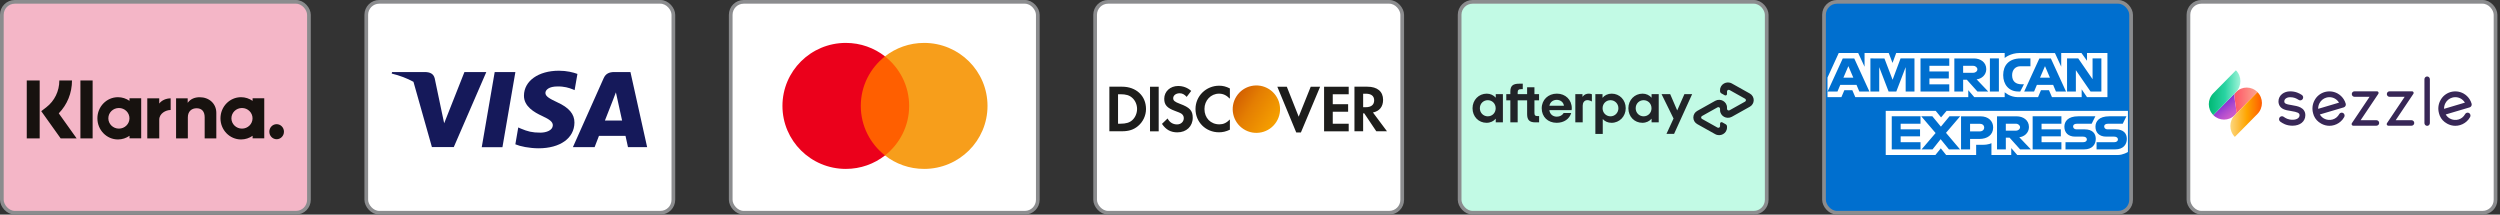 <svg width="233" height="20" viewBox="0 0 233 20" fill="none" xmlns="http://www.w3.org/2000/svg">
<rect x="0" y="0" width="233" height="20" fill="#333333" stroke="none"/>
<rect x="0.172" y="0.172" width="28.621" height="19.655" rx="1.207" fill="#F4B6C7" stroke="#8B8C8E" stroke-width="0.345"/>
<path d="M10.994 9.059C11.394 9.059 11.764 9.185 12.071 9.4V9.161H13.159V12.894H12.071V12.655C11.764 12.87 11.394 12.997 10.994 12.997C9.936 12.997 9.077 12.115 9.077 11.027C9.077 9.94 9.936 9.059 10.994 9.059ZM22.464 9.059C22.864 9.059 23.235 9.185 23.542 9.4V9.161H24.629V12.894H23.542V12.655C23.235 12.871 22.864 12.997 22.464 12.997C21.406 12.997 20.548 12.116 20.548 11.028C20.548 9.941 21.406 9.059 22.464 9.059ZM25.782 11.573C26.159 11.573 26.465 11.887 26.465 12.274C26.465 12.662 26.159 12.976 25.782 12.976C25.406 12.975 25.101 12.662 25.101 12.274C25.101 11.887 25.406 11.573 25.782 11.573ZM3.699 7.5V12.898H2.494V7.5H3.699ZM6.71 7.5C6.71 8.669 6.266 9.755 5.477 10.563L7.143 12.898H5.654L3.844 10.361L4.312 10.002C5.086 9.405 5.53 8.493 5.53 7.5H6.71ZM14.84 9.652C15.058 9.361 15.464 9.166 15.905 9.166V10.252C15.901 10.252 15.897 10.252 15.893 10.252C15.463 10.252 14.843 10.568 14.843 11.155V12.898H13.727V9.166H14.84V9.652ZM8.633 12.896H7.494V7.5H8.633V12.896ZM18.613 9.062C19.489 9.062 20.161 9.653 20.161 10.521V12.896H19.075V10.926C19.075 10.382 18.8 10.089 18.322 10.089C17.877 10.089 17.507 10.366 17.507 10.934V12.896H16.41V9.163H17.493V9.583C17.768 9.201 18.179 9.063 18.613 9.062ZM11.081 10.066C10.537 10.067 10.097 10.496 10.097 11.026C10.097 11.557 10.537 11.987 11.081 11.987C11.625 11.987 12.066 11.557 12.066 11.026C12.066 10.496 11.625 10.066 11.081 10.066ZM22.552 10.066C22.008 10.067 21.568 10.496 21.567 11.026C21.567 11.557 22.008 11.987 22.552 11.987C23.096 11.987 23.537 11.557 23.537 11.026C23.537 10.496 23.096 10.066 22.552 10.066Z" fill="#17120F"/>
<rect x="34.137" y="0.172" width="28.621" height="19.655" rx="1.207" fill="white" stroke="#8B8C8E" stroke-width="0.345"/>
<path d="M46.828 13.716H44.899L46.106 6.715H48.034L46.828 13.716Z" fill="#15195A"/>
<path d="M53.816 6.889C53.436 6.747 52.832 6.591 52.086 6.591C50.182 6.591 48.841 7.544 48.833 8.907C48.817 9.912 49.793 10.471 50.523 10.806C51.269 11.149 51.523 11.372 51.523 11.678C51.515 12.146 50.92 12.363 50.364 12.363C49.594 12.363 49.182 12.251 48.555 11.99L48.301 11.878L48.031 13.45C48.483 13.643 49.317 13.815 50.182 13.822C52.206 13.822 53.523 12.884 53.538 11.432C53.546 10.635 53.031 10.024 51.92 9.525C51.245 9.205 50.832 8.989 50.832 8.661C50.84 8.363 51.181 8.058 51.943 8.058C52.57 8.043 53.03 8.185 53.379 8.326L53.554 8.4L53.816 6.889Z" fill="#15195A"/>
<path fill-rule="evenodd" clip-rule="evenodd" d="M57.266 6.714H58.758L60.313 13.715H58.528C58.528 13.715 58.353 12.91 58.298 12.665H55.822C55.75 12.851 55.417 13.715 55.417 13.715H53.394L56.258 7.295C56.456 6.841 56.806 6.714 57.266 6.714ZM57.147 9.277C57.147 9.277 56.536 10.834 56.377 11.236H57.98C57.901 10.886 57.535 9.21 57.535 9.21L57.401 8.607C57.344 8.763 57.262 8.976 57.206 9.12C57.169 9.218 57.144 9.284 57.147 9.277Z" fill="#15195A"/>
<path d="M39.642 6.715C40.062 6.73 40.404 6.856 40.515 7.303L41.188 10.511C41.188 10.514 41.19 10.517 41.19 10.52L41.397 11.489L43.285 6.715H45.324L42.293 13.707H40.254L38.535 7.625C37.942 7.3 37.265 7.039 36.508 6.857L36.539 6.715H39.642Z" fill="#15195A"/>
<rect x="68.103" y="0.172" width="28.621" height="19.655" rx="1.207" fill="white" stroke="#8B8C8E" stroke-width="0.345"/>
<path d="M85.065 14.488H79.895V5.255H85.065V14.488Z" fill="#FF5F00"/>
<path d="M80.226 9.871C80.226 7.998 81.109 6.33 82.483 5.255C81.478 4.469 80.21 3.999 78.832 3.999C75.569 3.999 72.924 6.628 72.924 9.871C72.924 13.114 75.569 15.742 78.832 15.742C80.21 15.742 81.478 15.273 82.483 14.487C81.109 13.412 80.226 11.743 80.226 9.871Z" fill="#EB001B"/>
<path d="M92.036 9.871C92.036 13.114 89.391 15.742 86.128 15.742C84.75 15.742 83.482 15.273 82.477 14.487C83.851 13.412 84.733 11.743 84.733 9.871C84.733 7.998 83.851 6.33 82.477 5.255C83.482 4.469 84.75 3.999 86.128 3.999C89.391 3.999 92.036 6.628 92.036 9.871Z" fill="#F79E1B"/>
<rect x="102.066" y="0.172" width="28.621" height="19.655" rx="1.207" fill="white" stroke="#8B8C8E" stroke-width="0.345"/>
<path d="M121.038 10.875L122.159 8.084H123.036L121.244 12.345H120.809L119.047 8.084H119.932L121.038 10.875ZM109.801 8.014C110.256 8.014 110.673 8.169 111.021 8.474L110.597 9.029C110.386 8.793 110.187 8.692 109.944 8.692C109.596 8.692 109.342 8.892 109.342 9.153C109.342 9.378 109.484 9.496 109.97 9.676C110.89 10.013 111.163 10.312 111.163 10.973C111.163 11.776 110.573 12.336 109.732 12.336C109.117 12.336 108.668 12.093 108.295 11.545L108.818 11.041C109.005 11.402 109.315 11.596 109.701 11.596C110.062 11.596 110.33 11.346 110.33 11.01C110.33 10.835 110.249 10.685 110.087 10.579C110.006 10.529 109.844 10.455 109.527 10.343C108.768 10.069 108.507 9.776 108.507 9.204C108.507 8.524 109.067 8.014 109.801 8.014ZM113.63 7.988C113.978 7.988 114.27 8.063 114.625 8.243V9.197C114.289 8.868 113.996 8.729 113.61 8.729C112.851 8.73 112.255 9.359 112.255 10.156C112.255 10.998 112.833 11.589 113.648 11.589C114.015 11.589 114.302 11.458 114.625 11.134V12.088C114.257 12.261 113.959 12.33 113.61 12.33C112.378 12.33 111.42 11.383 111.42 10.162C111.42 8.954 112.404 7.988 113.63 7.988ZM107.99 12.238H107.181V8.084H107.99V12.238ZM125.699 8.788H124.213V9.71H125.645V10.414H124.213V11.535H125.699V12.238H123.404V8.084H125.699V8.788ZM104.58 8.08C105.893 8.08 106.807 8.934 106.808 10.16C106.808 10.771 106.528 11.363 106.055 11.755C105.656 12.086 105.203 12.234 104.574 12.234H103.393V8.08H104.58ZM127.436 8.08C128.369 8.08 128.904 8.529 128.904 9.307C128.904 9.943 128.569 10.36 127.959 10.484L129.266 12.234H128.27L127.149 10.565H127.044V12.234H126.235V8.08H127.436ZM104.201 11.53H104.419C104.942 11.53 105.272 11.43 105.526 11.2C105.806 10.951 105.975 10.552 105.975 10.153C105.975 9.756 105.806 9.368 105.526 9.119C105.259 8.877 104.942 8.783 104.419 8.783H104.201V11.53ZM127.045 8.733V9.992H127.281C127.798 9.992 128.072 9.767 128.072 9.35C128.072 8.945 127.798 8.733 127.294 8.733H127.045Z" fill="#1D1D1B"/>
<path fill-rule="evenodd" clip-rule="evenodd" d="M118.954 11.365C119.611 10.336 119.311 8.97 118.284 8.312C117.257 7.655 115.892 7.955 115.235 8.983C114.579 10.011 114.879 11.378 115.906 12.036C116.933 12.693 118.298 12.393 118.954 11.365Z" fill="url(#paint0_linear_4230_11676)"/>
<rect x="136.037" y="0.172" width="28.621" height="19.655" rx="1.207" fill="#C2FAE5" stroke="#8B8C8E" stroke-width="0.345"/>
<path d="M139.397 10.089C139.397 9.647 139.066 9.337 138.66 9.337C138.253 9.337 137.923 9.653 137.923 10.089C137.923 10.52 138.253 10.841 138.66 10.841C139.067 10.841 139.397 10.531 139.397 10.089ZM139.403 11.404V11.062C139.203 11.298 138.904 11.445 138.547 11.445C137.804 11.445 137.24 10.867 137.24 10.089C137.24 9.316 137.825 8.728 138.563 8.728C138.91 8.728 139.203 8.875 139.403 9.106V8.775H140.07V11.404H139.403ZM143.308 10.82C143.075 10.82 143.01 10.736 143.01 10.515V9.348H143.439V8.774H143.01V8.133H142.327V8.774H141.447V8.615C141.447 8.394 141.534 8.309 141.772 8.309H141.922V7.8H141.593C141.03 7.8 140.764 7.978 140.764 8.525V8.774H140.385V9.348H140.764V11.403H141.447V9.348H142.328V10.636C142.328 11.172 142.539 11.404 143.092 11.404H143.444V10.82H143.308L143.308 10.82ZM145.759 9.852C145.71 9.511 145.423 9.306 145.087 9.306C144.75 9.306 144.474 9.505 144.404 9.852H145.759H145.759ZM144.398 10.263C144.447 10.652 144.734 10.873 145.097 10.873C145.385 10.873 145.607 10.741 145.737 10.531H146.437C146.274 11.088 145.759 11.445 145.081 11.445C144.263 11.445 143.688 10.888 143.688 10.094C143.688 9.3 144.295 8.727 145.098 8.727C145.906 8.727 146.491 9.306 146.491 10.094C146.491 10.152 146.486 10.21 146.475 10.263H144.398ZM150.835 10.089C150.835 9.663 150.504 9.337 150.098 9.337C149.691 9.337 149.361 9.653 149.361 10.089C149.361 10.52 149.691 10.841 150.098 10.841C150.504 10.841 150.835 10.515 150.835 10.089ZM148.688 8.775H149.355V9.116C149.555 8.874 149.853 8.728 150.211 8.728C150.943 8.728 151.517 9.311 151.517 10.084C151.517 10.857 150.932 11.446 150.195 11.446C149.853 11.446 149.571 11.314 149.377 11.094V12.485H148.688V8.775ZM153.921 10.089C153.921 9.647 153.59 9.337 153.183 9.337C152.777 9.337 152.446 9.653 152.446 10.089C152.446 10.52 152.777 10.841 153.183 10.841C153.59 10.841 153.921 10.531 153.921 10.089ZM153.927 11.404V11.062C153.726 11.298 153.427 11.445 153.07 11.445C152.327 11.445 151.764 10.867 151.764 10.089C151.764 9.316 152.349 8.728 153.086 8.728C153.433 8.728 153.726 8.875 153.927 9.106V8.775H154.593V11.404H153.927ZM147.487 9.032C147.487 9.032 147.656 8.728 148.072 8.728C148.249 8.728 148.364 8.787 148.364 8.787V9.457C148.364 9.457 148.114 9.307 147.883 9.338C147.653 9.368 147.507 9.573 147.508 9.848V11.404H146.82V8.775H147.487V9.032ZM157.707 8.775L156.024 12.477H155.314L155.975 11.046L154.857 8.775H155.662L156.315 10.292L156.986 8.775H157.707ZM163.08 8.715L161.411 7.781C160.922 7.507 160.309 7.849 160.309 8.398V8.494C160.309 8.581 160.357 8.661 160.434 8.704L160.749 8.88C160.842 8.932 160.957 8.867 160.957 8.764V8.526C160.957 8.406 161.09 8.332 161.196 8.391L162.642 9.201C162.748 9.26 162.748 9.409 162.642 9.469L161.196 10.278C161.09 10.337 160.957 10.263 160.957 10.143V10.017C160.957 9.468 160.345 9.125 159.855 9.399L158.186 10.334C158.074 10.394 157.982 10.484 157.917 10.592C157.852 10.701 157.818 10.825 157.818 10.951C157.818 11.077 157.852 11.201 157.917 11.309C157.982 11.418 158.074 11.507 158.186 11.568L159.855 12.502C160.344 12.776 160.957 12.434 160.957 11.885V11.789C160.957 11.746 160.945 11.704 160.923 11.667C160.901 11.63 160.87 11.6 160.832 11.579L160.517 11.402C160.425 11.351 160.309 11.415 160.309 11.519V11.757C160.309 11.876 160.176 11.951 160.07 11.891L158.625 11.082C158.6 11.069 158.58 11.049 158.566 11.026C158.552 11.002 158.545 10.975 158.545 10.948C158.545 10.921 158.552 10.894 158.566 10.87C158.58 10.847 158.6 10.827 158.625 10.814L160.07 10.005C160.176 9.945 160.309 10.019 160.309 10.139V10.265C160.309 10.814 160.921 11.157 161.411 10.883L163.08 9.949C163.191 9.888 163.284 9.799 163.348 9.69C163.413 9.582 163.447 9.458 163.447 9.332C163.447 9.206 163.413 9.082 163.348 8.974C163.284 8.865 163.191 8.776 163.08 8.715V8.715Z" fill="#212428"/>
<rect x="169.998" y="0.172" width="28.621" height="19.655" rx="1.207" fill="#006FCF" stroke="#8B8C8E" stroke-width="0.345"/>
<path fill-rule="evenodd" clip-rule="evenodd" d="M175.75 14.448V10.331H180.406L180.906 10.941L181.422 10.331H198.323V14.165C198.323 14.165 197.881 14.444 197.37 14.448H188.011L187.448 13.8V14.448H185.602V13.341C185.602 13.341 185.35 13.495 184.805 13.495H184.177V14.448H181.382L180.883 13.826L180.377 14.448H175.75ZM170.323 7.229L171.371 4.938H173.183L173.777 6.221V4.938H176.029L176.383 5.865L176.726 4.938H186.836V5.404C186.836 5.404 187.368 4.938 188.241 4.938L191.522 4.948L192.106 6.215V4.938H193.991L194.509 5.665V4.938H196.412V9.055H194.509L194.012 8.325V9.055H191.243L190.965 8.406H190.22L189.946 9.055H188.068C187.317 9.055 186.836 8.598 186.836 8.598V9.055H184.005L183.443 8.406V9.055H172.914L172.636 8.406H171.894L171.618 9.055H170.323V7.229ZM170.332 8.529L171.745 5.446H172.816L174.228 8.529H173.288L173.028 7.911H171.513L171.252 8.529H170.332ZM172.73 7.241L172.268 6.163L171.805 7.241H172.73ZM174.322 8.528V5.445L175.63 5.45L176.39 7.437L177.132 5.445H178.429V8.528H177.608V6.256L176.737 8.528H176.017L175.144 6.256V8.528H174.322ZM178.992 8.528V5.445H181.672V6.135H179.822V6.662H181.629V7.311H179.822V7.859H181.672V8.528H178.992ZM182.144 8.529V5.446H183.972C184.577 5.446 185.12 5.797 185.12 6.446C185.12 7 184.662 7.358 184.219 7.393L185.3 8.529H184.296L183.311 7.433H182.965V8.529H182.144ZM183.903 6.135H182.964V6.784H183.915C184.08 6.784 184.292 6.664 184.292 6.459C184.292 6.3 184.128 6.135 183.903 6.135ZM186.297 8.528H185.458V5.445H186.297V8.528ZM188.286 8.528H188.105C187.229 8.528 186.697 7.881 186.697 6.999C186.697 6.096 187.223 5.445 188.329 5.445H189.237V6.175H188.296C187.847 6.175 187.529 6.504 187.529 7.007C187.529 7.604 187.892 7.855 188.415 7.855H188.632L188.286 8.528ZM188.656 8.529L190.069 5.446H191.14L192.552 8.529H191.612L191.353 7.911H189.837L189.576 8.529H188.656ZM191.055 7.241L190.593 6.163L190.129 7.241H191.055ZM192.649 8.528V5.445H193.693L195.027 7.382V5.445H195.848V8.528H194.838L193.471 6.54V8.528H192.649ZM176.311 13.922V10.839H178.991V11.529H177.141V12.056H178.948V12.705H177.141V13.253H178.991V13.922H176.311ZM189.443 13.922V10.839H192.123V11.529H190.273V12.056H192.071V12.705H190.273V13.253H192.123V13.922H189.443ZM179.093 13.922L180.398 12.399L179.062 10.839H180.097L180.892 11.804L181.691 10.839H182.685L181.367 12.38L182.674 13.922H181.639L180.867 12.972L180.113 13.922H179.093ZM182.769 13.923V10.841H184.583C185.328 10.841 185.762 11.291 185.762 11.877C185.762 12.586 185.208 12.95 184.476 12.95H183.612V13.923H182.769ZM184.521 11.536H183.61V12.246H184.518C184.758 12.246 184.926 12.097 184.926 11.891C184.926 11.672 184.757 11.536 184.521 11.536ZM186.122 13.923V10.841H187.949C188.555 10.841 189.098 11.192 189.098 11.841C189.098 12.395 188.64 12.752 188.197 12.788L189.277 13.923H188.274L187.289 12.828H186.943V13.923H186.122ZM187.881 11.53H186.942V12.179H187.893C188.058 12.179 188.27 12.059 188.27 11.854C188.27 11.695 188.106 11.53 187.881 11.53ZM192.505 13.922V13.253H194.148C194.391 13.253 194.497 13.129 194.497 12.994C194.497 12.864 194.392 12.733 194.148 12.733H193.405C192.76 12.733 192.4 12.364 192.4 11.81C192.4 11.316 192.73 10.839 193.689 10.839H195.288L194.943 11.533H193.559C193.295 11.533 193.213 11.663 193.213 11.787C193.213 11.915 193.314 12.056 193.516 12.056H194.294C195.014 12.056 195.326 12.439 195.326 12.941C195.326 13.48 194.978 13.922 194.255 13.922H192.505ZM195.4 13.922V13.253H197.044C197.287 13.253 197.392 13.129 197.392 12.994C197.392 12.864 197.287 12.733 197.044 12.733H196.301C195.655 12.733 195.296 12.364 195.296 11.81C195.296 11.316 195.625 10.839 196.584 10.839H198.184L197.838 11.533H196.455C196.19 11.533 196.109 11.663 196.109 11.787C196.109 11.915 196.21 12.056 196.412 12.056H197.19C197.909 12.056 198.222 12.439 198.222 12.941C198.222 13.48 197.874 13.922 197.15 13.922H195.4Z" fill="white"/>
<rect x="203.963" y="0.172" width="28.621" height="19.655" rx="1.207" fill="white" stroke="#8B8C8E" stroke-width="0.345"/>
<path d="M206.278 10.726C206.834 11.288 207.732 11.288 208.283 10.726L208.337 10.672C208.614 10.39 208.059 8.917 208.337 8.64L206.278 10.726Z" fill="url(#paint1_linear_4230_11676)"/>
<path d="M208.392 8.583L208.339 8.637C208.061 8.918 208.617 10.391 208.339 10.668L210.397 8.583C210.119 8.301 209.756 8.161 209.393 8.161C209.033 8.161 208.67 8.301 208.392 8.583Z" fill="url(#paint2_linear_4230_11676)"/>
<path d="M206.278 8.691C205.722 9.254 205.722 10.164 206.278 10.723L208.389 8.583C208.945 8.021 208.945 7.11 208.389 6.552L206.278 8.691Z" fill="url(#paint3_linear_4230_11676)"/>
<path d="M208.285 10.726C207.729 11.289 207.729 12.199 208.285 12.758L210.396 10.618C210.951 10.055 210.951 9.145 210.396 8.586L208.285 10.726Z" fill="url(#paint4_linear_4230_11676)"/>
<path d="M218.622 9.668C218.581 9.519 218.516 9.378 218.434 9.25C218.291 9.027 218.095 8.841 217.863 8.712C217.495 8.51 217.058 8.464 216.658 8.58C216.249 8.7 215.915 8.973 215.714 9.35C215.514 9.726 215.465 10.156 215.584 10.566V10.57C215.612 10.661 215.653 10.777 215.653 10.781C215.788 11.1 216.013 11.344 216.343 11.526C216.576 11.654 216.838 11.725 217.099 11.725C217.25 11.725 217.401 11.704 217.548 11.659C217.858 11.567 218.128 11.385 218.332 11.133L218.344 11.116C218.398 11.05 218.442 10.98 218.483 10.905C218.557 10.773 218.508 10.607 218.381 10.533C218.34 10.512 218.295 10.5 218.25 10.5C218.152 10.5 218.063 10.554 218.014 10.64C217.948 10.761 217.858 10.868 217.752 10.951C217.744 10.959 217.736 10.967 217.728 10.972C217.63 11.046 217.515 11.104 217.397 11.137C217.132 11.216 216.846 11.183 216.601 11.05C216.441 10.963 216.307 10.831 216.209 10.669L218.438 10.007C218.581 9.962 218.663 9.809 218.622 9.668ZM217.103 9.056C217.274 9.056 217.45 9.101 217.601 9.184C217.752 9.267 217.883 9.391 217.981 9.54C217.985 9.548 217.993 9.556 217.997 9.565L216.053 10.144C216.049 9.958 216.094 9.772 216.18 9.61C216.315 9.362 216.535 9.18 216.805 9.101C216.903 9.072 217.001 9.056 217.103 9.056ZM221.485 11.203H220.011L221.66 8.745C221.693 8.7 221.693 8.638 221.669 8.588C221.644 8.538 221.591 8.51 221.538 8.51H219.439C219.3 8.51 219.186 8.625 219.186 8.766C219.186 8.907 219.3 9.023 219.439 9.023H220.844L219.194 11.48C219.161 11.526 219.161 11.588 219.186 11.638C219.21 11.687 219.263 11.716 219.316 11.716H221.485C221.624 11.716 221.738 11.601 221.738 11.46C221.738 11.319 221.624 11.203 221.485 11.203ZM224.752 11.203H223.278L224.927 8.745C224.96 8.7 224.96 8.638 224.936 8.588C224.911 8.538 224.858 8.51 224.805 8.51H222.706C222.567 8.51 222.453 8.625 222.453 8.766C222.453 8.907 222.567 9.023 222.706 9.023H224.115L222.465 11.48C222.432 11.526 222.432 11.588 222.457 11.638C222.481 11.687 222.534 11.716 222.587 11.716H224.756C224.895 11.716 225.009 11.601 225.009 11.46C225.005 11.319 224.895 11.203 224.752 11.203ZM226.21 7.127C226.071 7.127 225.957 7.243 225.957 7.384V11.472C225.957 11.613 226.071 11.729 226.21 11.729C226.349 11.729 226.463 11.613 226.463 11.472V7.384C226.463 7.239 226.349 7.127 226.21 7.127ZM230.355 9.668C230.314 9.519 230.249 9.378 230.167 9.25C230.024 9.027 229.828 8.841 229.595 8.712C229.228 8.51 228.791 8.464 228.391 8.58C227.982 8.7 227.647 8.973 227.447 9.35C227.243 9.726 227.198 10.156 227.316 10.566V10.57C227.345 10.661 227.386 10.777 227.386 10.781C227.521 11.1 227.745 11.344 228.076 11.526C228.309 11.654 228.57 11.725 228.832 11.725C228.983 11.725 229.134 11.704 229.281 11.659C229.591 11.567 229.861 11.385 230.065 11.133L230.077 11.116C230.13 11.05 230.175 10.98 230.216 10.905C230.289 10.773 230.24 10.607 230.114 10.533C230.073 10.512 230.028 10.5 229.983 10.5C229.885 10.5 229.795 10.554 229.746 10.64C229.681 10.761 229.591 10.868 229.485 10.951C229.477 10.959 229.469 10.967 229.46 10.972C229.362 11.046 229.248 11.104 229.13 11.137C228.864 11.216 228.578 11.183 228.333 11.05C228.174 10.963 228.039 10.831 227.941 10.669L230.171 10.007C230.314 9.962 230.396 9.809 230.355 9.668ZM228.836 9.056C229.007 9.056 229.183 9.101 229.334 9.184C229.485 9.267 229.616 9.391 229.714 9.54C229.718 9.548 229.726 9.556 229.73 9.565L227.786 10.144C227.782 9.958 227.827 9.772 227.913 9.61C228.047 9.362 228.268 9.18 228.538 9.101C228.636 9.072 228.738 9.056 228.836 9.056ZM214.73 10.293C214.657 10.181 214.547 10.09 214.408 10.016C214.183 9.9 213.889 9.846 213.607 9.801L213.562 9.792C213.366 9.759 213.162 9.73 213.031 9.66C212.933 9.61 212.897 9.552 212.897 9.441C212.897 9.225 213.129 9.06 213.436 9.06C213.803 9.06 214.007 9.167 214.24 9.312C214.281 9.337 214.33 9.354 214.383 9.354C214.477 9.354 214.567 9.304 214.616 9.221C214.653 9.159 214.665 9.085 214.649 9.014C214.632 8.944 214.587 8.882 214.526 8.845C214.399 8.766 214.261 8.683 214.085 8.621C213.889 8.551 213.677 8.514 213.44 8.514C213.158 8.514 212.893 8.601 212.692 8.758C212.476 8.932 212.354 9.176 212.354 9.445C212.354 9.763 212.505 10.012 212.786 10.156C212.995 10.264 213.244 10.301 213.481 10.338L213.526 10.347C214.138 10.446 214.318 10.533 214.318 10.736C214.318 10.992 214.065 11.158 213.677 11.162H213.66C213.244 11.162 213.007 11.001 212.88 10.914C212.86 10.901 212.844 10.885 212.823 10.876C212.778 10.847 212.729 10.835 212.68 10.835C212.586 10.835 212.501 10.885 212.447 10.963C212.37 11.092 212.407 11.261 212.533 11.344C212.541 11.348 212.55 11.356 212.562 11.365L212.57 11.369C212.721 11.472 213.068 11.716 213.656 11.716H213.677C214.016 11.712 214.306 11.621 214.518 11.452C214.738 11.274 214.857 11.021 214.857 10.744C214.861 10.57 214.816 10.421 214.73 10.293Z" fill="#382757"/>
<defs>
<linearGradient id="paint0_linear_4230_11676" x1="120.144" y1="9.503" x2="116.422" y2="7.126" gradientUnits="userSpaceOnUse">
<stop stop-color="#F6A000"/>
<stop offset="0.624" stop-color="#E47E02"/>
<stop offset="1" stop-color="#D36002"/>
</linearGradient>
<linearGradient id="paint1_linear_4230_11676" x1="208.221" y1="10.784" x2="207.209" y2="9.595" gradientUnits="userSpaceOnUse">
<stop stop-color="#CE5DCB"/>
<stop offset="0.209" stop-color="#C558CC"/>
<stop offset="0.552" stop-color="#AC4ACF"/>
<stop offset="0.985" stop-color="#8534D4"/>
<stop offset="1" stop-color="#8333D4"/>
</linearGradient>
<linearGradient id="paint2_linear_4230_11676" x1="208.259" y1="9.416" x2="210.399" y2="9.416" gradientUnits="userSpaceOnUse">
<stop offset="0.024" stop-color="#FF5667"/>
<stop offset="0.659" stop-color="#FC8B82"/>
<stop offset="1" stop-color="#FBA28E"/>
</linearGradient>
<linearGradient id="paint3_linear_4230_11676" x1="205.861" y1="8.638" x2="208.805" y2="8.638" gradientUnits="userSpaceOnUse">
<stop stop-color="#00B874"/>
<stop offset="0.513" stop-color="#29D3A2"/>
<stop offset="0.682" stop-color="#53DFB6"/>
<stop offset="1" stop-color="#9FF4D9"/>
</linearGradient>
<linearGradient id="paint4_linear_4230_11676" x1="207.869" y1="10.67" x2="210.813" y2="10.67" gradientUnits="userSpaceOnUse">
<stop stop-color="#FCD77E"/>
<stop offset="0.524" stop-color="#FEA500"/>
<stop offset="1" stop-color="#FF5B00"/>
</linearGradient>
</defs>
</svg>
